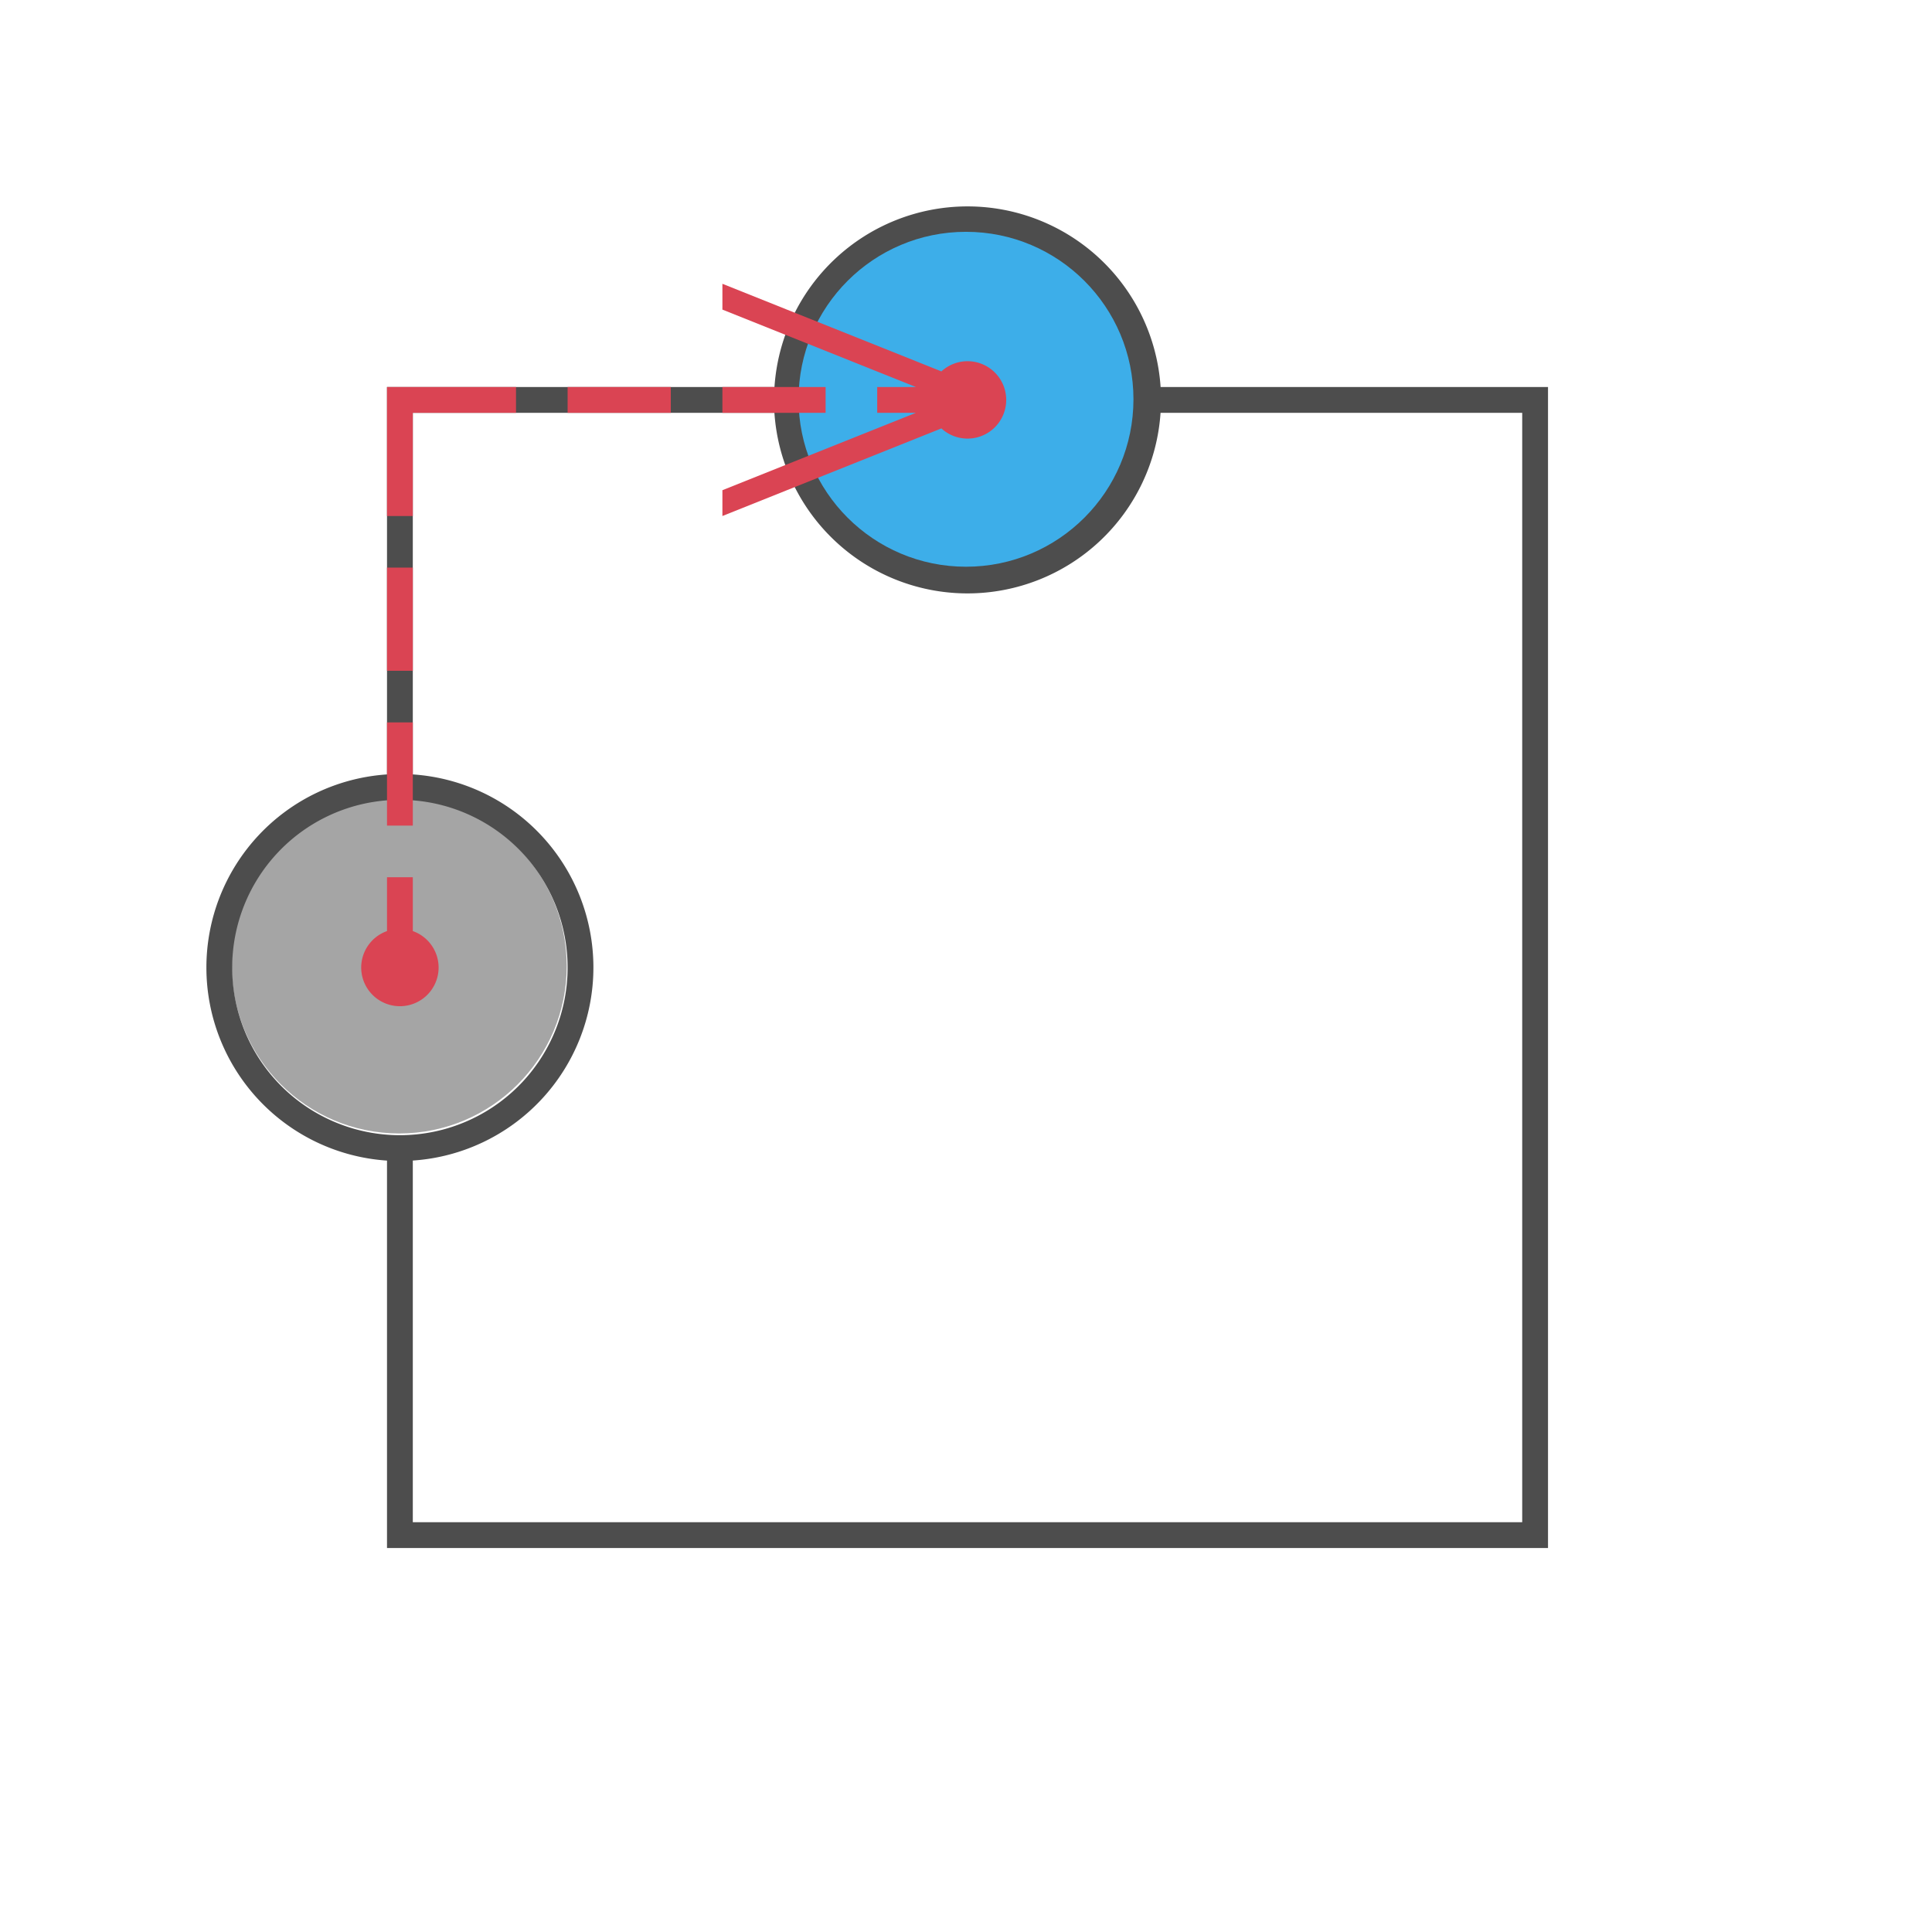 <?xml version="1.0" encoding="UTF-8" standalone="no"?>
<svg
   xmlns:dc="http://purl.org/dc/elements/1.1/"
   xmlns:cc="http://creativecommons.org/ns#"
   xmlns:rdf="http://www.w3.org/1999/02/22-rdf-syntax-ns#"
   xmlns:svg="http://www.w3.org/2000/svg"
   xmlns="http://www.w3.org/2000/svg"
   xmlns:sodipodi="http://sodipodi.sourceforge.net/DTD/sodipodi-0.dtd"
   xmlns:inkscape="http://www.inkscape.org/namespaces/inkscape"
   sodipodi:docname="prof_on_climb.svg"
   inkscape:version="1.0beta1 (fe3e306, 2019-09-17)"
   id="svg8"
   version="1.1"
   viewBox="0 0 19.844 19.844"
   height="75"
   width="75">
  <defs
     id="defs2" />
  <sodipodi:namedview
     inkscape:document-rotation="0"
     inkscape:window-maximized="0"
     inkscape:window-y="0"
     inkscape:window-x="810"
     inkscape:window-height="1042"
     inkscape:window-width="1094"
     showguides="false"
     units="px"
     showgrid="true"
     inkscape:current-layer="layer1"
     inkscape:document-units="px"
     inkscape:cy="48.063461"
     inkscape:cx="29.926113"
     inkscape:zoom="8"
     inkscape:pageshadow="2"
     inkscape:pageopacity="0.0"
     borderopacity="1.0"
     bordercolor="#666666"
     pagecolor="#ffffff"
     id="base">
    <inkscape:grid
       id="grid10"
       type="xygrid" />
  </sodipodi:namedview>
  <g
     transform="translate(0,-277.156)"
     id="layer1"
     inkscape:groupmode="layer"
     inkscape:label="Layer 1">
    <circle
       style="fill:#4d4d4d;stroke-width:0.265;fill-opacity:0.5"
       id="path24-4"
       cx="4.101"
       cy="287.078"
       r="1.72" />
    <path
       transform="matrix(0.265,0,0,0.265,0,277.156)"
       d="M 37.463 8 A 7.5 7.5 0 0 0 30.018 15 L 15 15 L 15 30.016 A 7.5 7.5 0 0 0 8 37.5 A 7.5 7.5 0 0 0 15 44.984 L 15 60 L 60 60 L 60 15 L 44.984 15 A 7.5 7.5 0 0 0 37.5 8 A 7.5 7.5 0 0 0 37.463 8 z M 16 16 L 30.016 16 A 7.5 7.5 0 0 0 37.5 23 A 7.5 7.5 0 0 0 44.982 16 L 59 16 L 59 59 L 16 59 L 16 44.982 A 7.5 7.5 0 0 0 23 37.5 A 7.5 7.5 0 0 0 16 30.016 L 16 16 z M 15.5 31 A 6.5 6.5 0 0 1 16 31.02 A 6.5 6.5 0 0 1 22 37.5 A 6.5 6.5 0 0 1 16 43.98 A 6.5 6.5 0 0 1 15.848 43.99 A 6.5 6.5 0 0 1 15.846 43.99 A 6.5 6.5 0 0 1 15.635 43.998 A 6.5 6.5 0 0 1 15.5 44 A 6.5 6.5 0 0 1 15 43.98 A 6.5 6.5 0 0 1 9 37.5 A 6.5 6.5 0 0 1 15 31.02 A 6.5 6.5 0 0 1 15.152 31.01 A 6.5 6.5 0 0 1 15.154 31.01 A 6.5 6.5 0 0 1 15.365 31.002 A 6.5 6.5 0 0 1 15.5 31 z "
       style="stroke-width:0.989;fill:#4d4d4d;fill-opacity:1"
       id="rect14" />
    <circle
       r="1.72"
       cy="281.257"
       cx="9.922"
       id="path24"
       style="fill:#3daee9;stroke-width:0.265;fill-opacity:1" />
    <path
       transform="matrix(0.265,0,0,0.265,0,277.156)"
       d="M 28 11 L 28 12 L 35.5 15 L 34 15 L 34 16 L 35.502 16 L 28 19 L 28 20 L 36.488 16.605 A 1.5 1.5 0 0 0 37.5 17 A 1.5 1.5 0 0 0 39 15.5 A 1.5 1.5 0 0 0 37.5 14 A 1.5 1.5 0 0 0 36.488 14.395 L 28 11 z M 15 15 L 15 16 L 15 20 L 16 20 L 16 16 L 20 16 L 20 15 L 16 15 L 15 15 z M 22 15 L 22 16 L 26 16 L 26 15 L 22 15 z M 28 15 L 28 16 L 32 16 L 32 15 L 28 15 z M 15 22 L 15 26 L 16 26 L 16 22 L 15 22 z M 15 28 L 15 32 L 16 32 L 16 28 L 15 28 z M 15 34 L 15 36.088 A 1.5 1.5 0 0 0 14 37.5 A 1.5 1.5 0 0 0 15.5 39 A 1.5 1.5 0 0 0 17 37.5 A 1.5 1.5 0 0 0 16 36.088 L 16 34 L 15 34 z "
       style="fill:#da4453;fill-opacity:1;stroke-width:0.417"
       id="rect26" />
  </g>
</svg>
